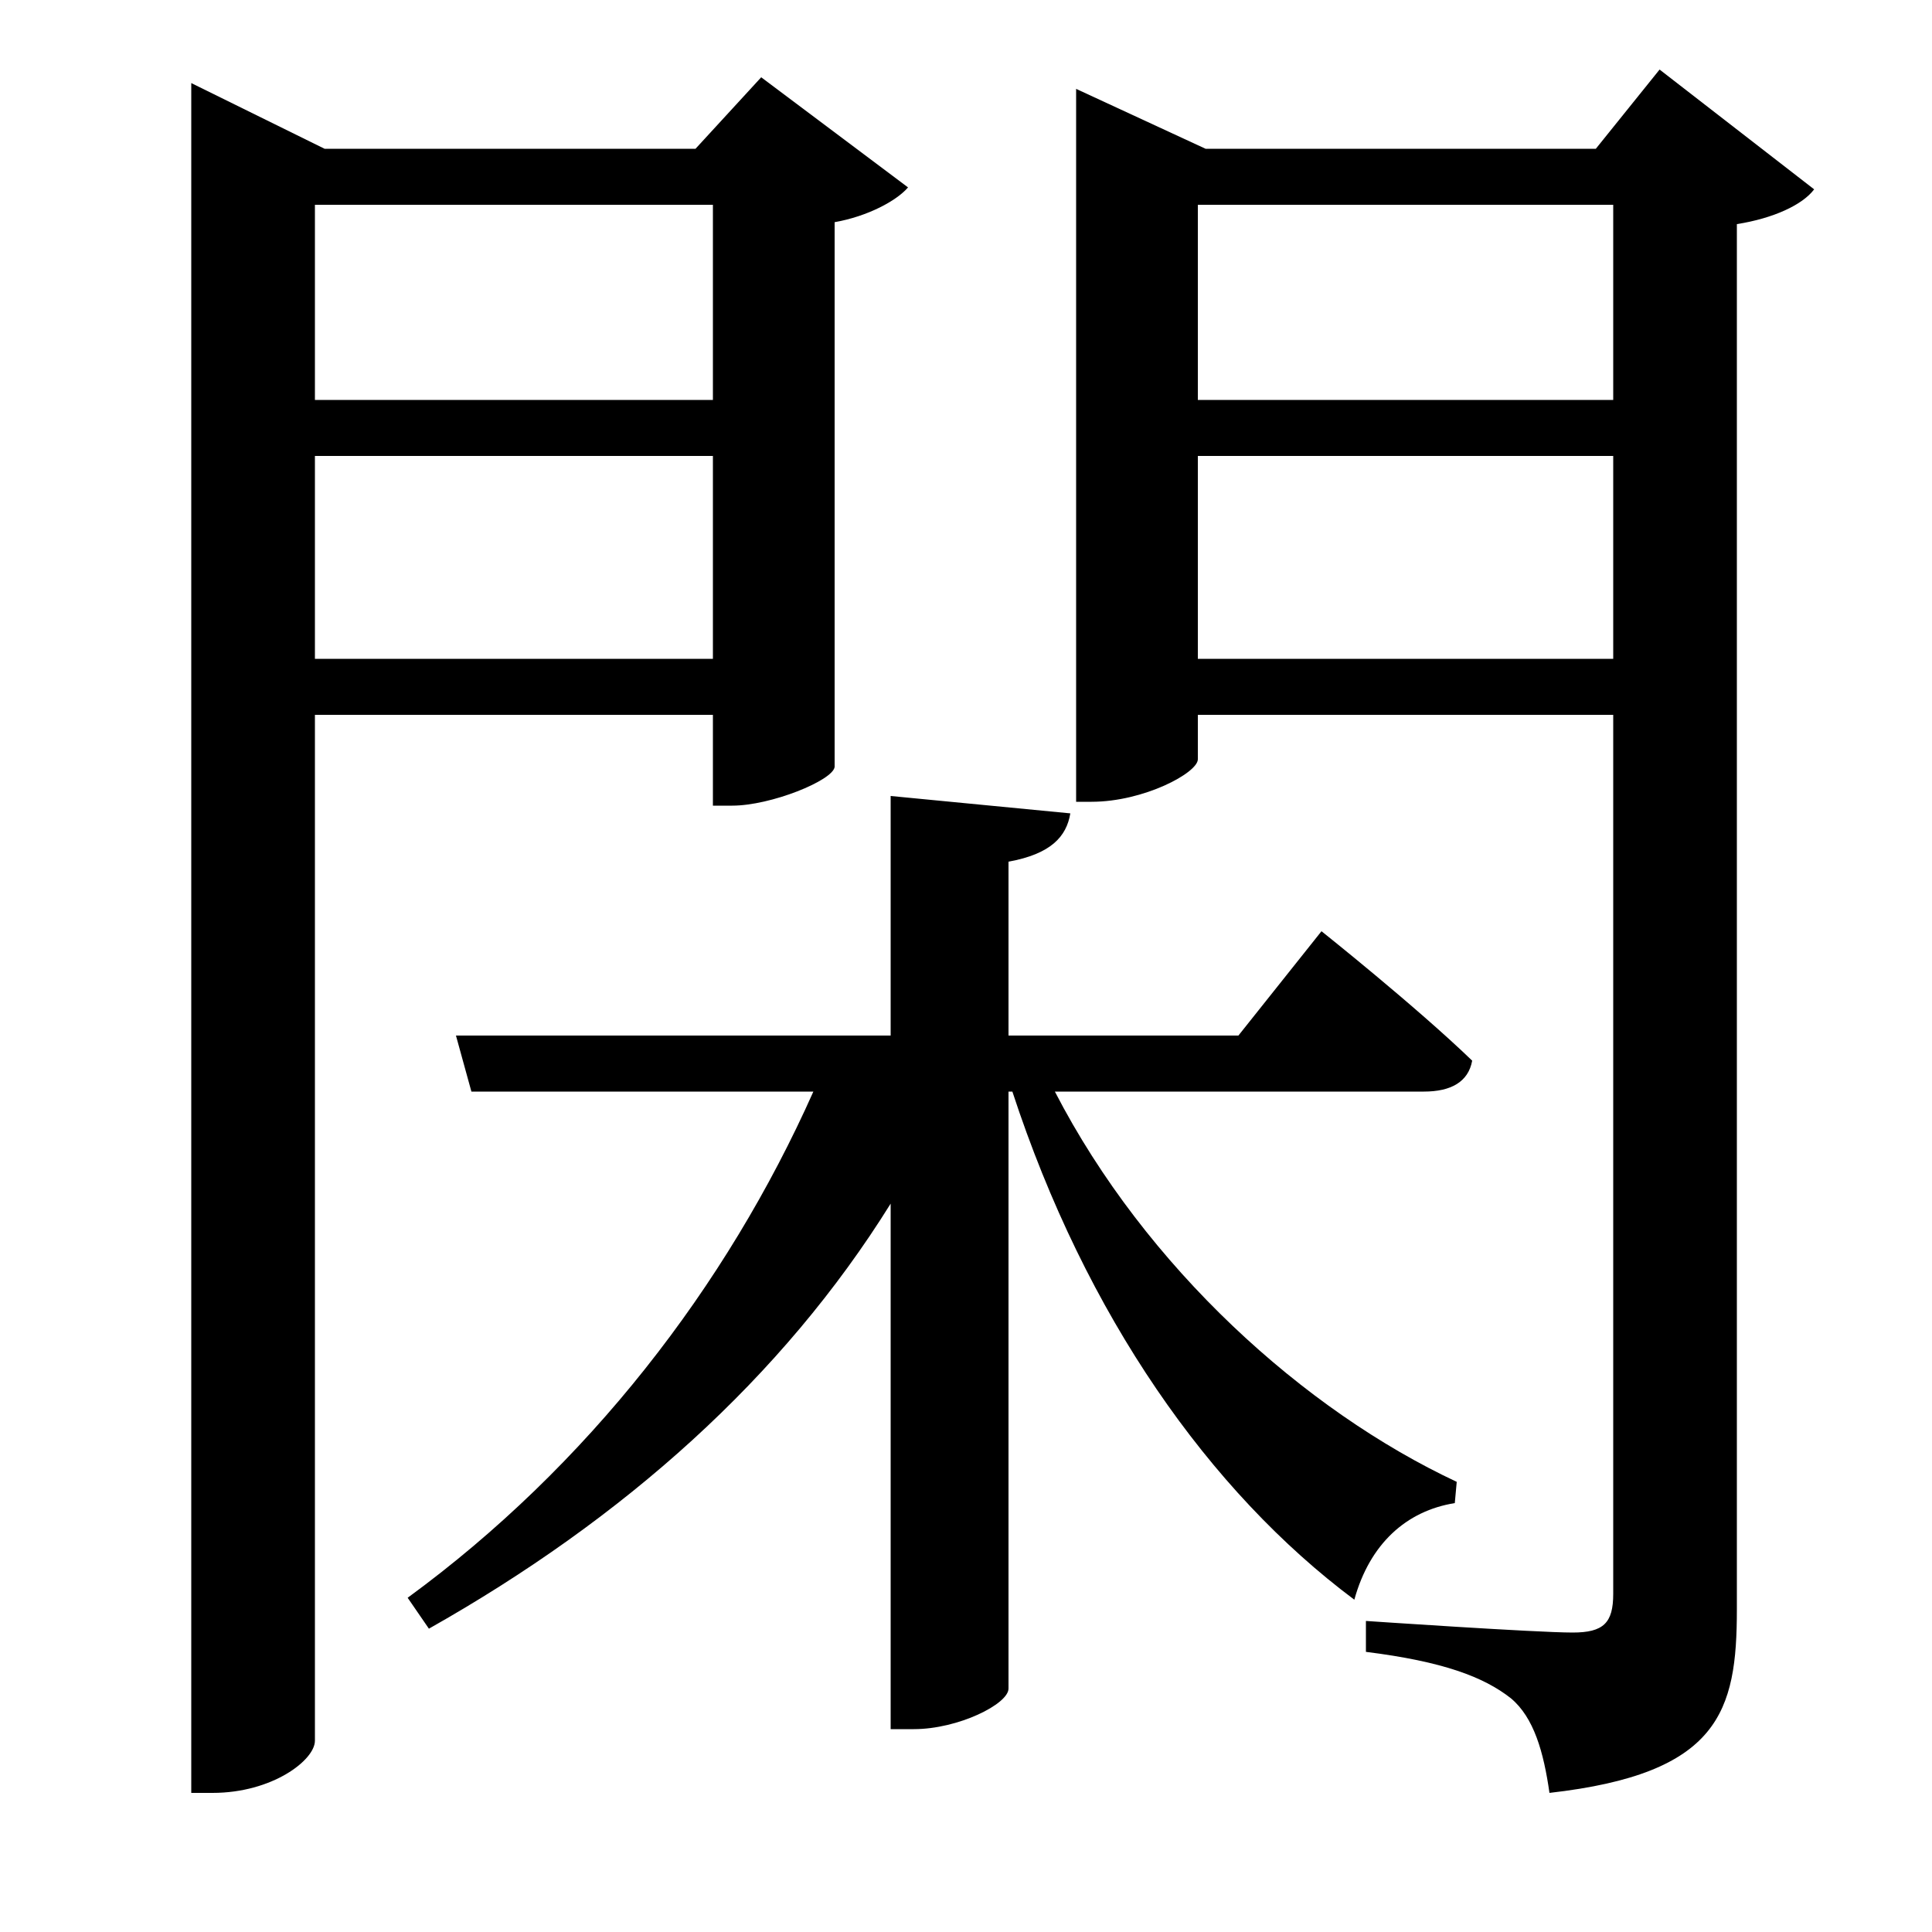<svg xmlns="http://www.w3.org/2000/svg"
    viewBox="0 0 1000 1000">
  <!--
© 2017-2023 Adobe (http://www.adobe.com/).
Noto is a trademark of Google Inc.
This Font Software is licensed under the SIL Open Font License, Version 1.1. This Font Software is distributed on an "AS IS" BASIS, WITHOUT WARRANTIES OR CONDITIONS OF ANY KIND, either express or implied. See the SIL Open Font License for the specific language, permissions and limitations governing your use of this Font Software.
http://scripts.sil.org/OFL
  -->
<path d="M461 412L461 536 236 536 244 565 421 565C376 666 304 759 211 827L222 843C323 786 405 713 461 623L461 895 473 895C496 895 522 882 522 874L522 565 524 565C562 681 626 772 701 828 709 799 728 782 753 778L754 767C675 730 593 656 546 565L737 565C751 565 760 560 762 549 733 521 684 482 684 482L641 536 522 536 522 446C544 442 552 433 554 421ZM369 106L369 207 163 207 163 106ZM99 77L99 928 110 928C141 928 163 911 163 901L163 370 369 370 369 417 379 417C399 417 431 404 432 397L432 115C449 112 464 104 470 97L394 40 360 77 168 77 99 43ZM163 236L369 236 369 341 163 341ZM835 106L835 207 620 207 620 106ZM557 77L557 415 565 415C592 415 620 400 620 393L620 370 835 370 835 825C835 840 830 845 814 845 795 845 707 839 707 839L707 855C747 860 768 868 782 879 794 889 799 907 802 928 890 918 899 886 899 833L899 116C918 113 933 106 939 98L859 36 826 77 624 77 557 46ZM620 236L835 236 835 341 620 341Z"/>
</svg>